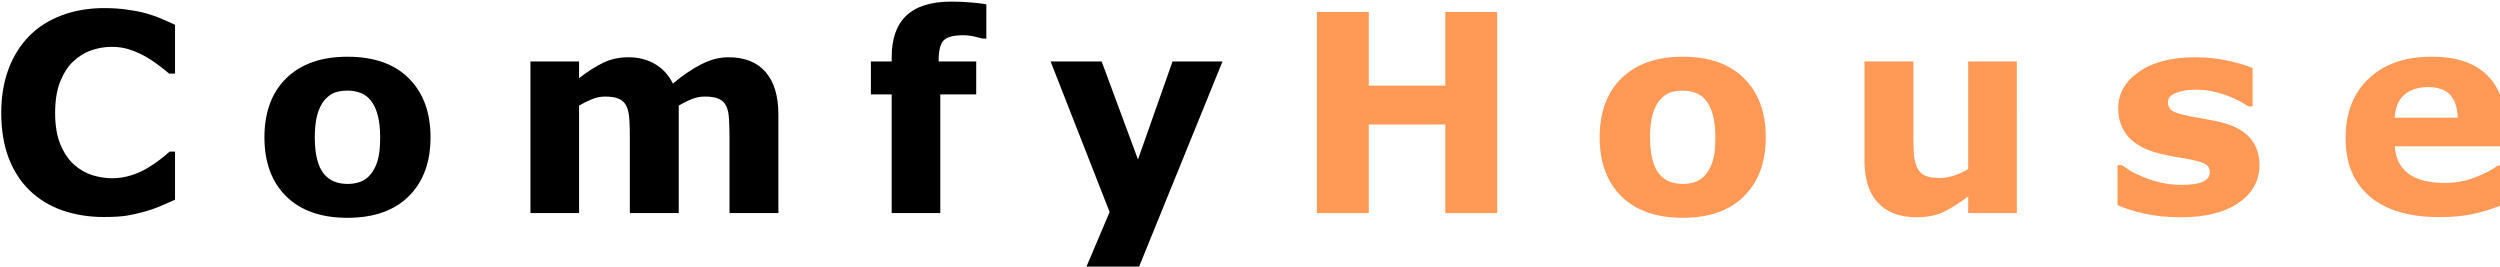 <?xml version="1.0" encoding="UTF-8" standalone="no"?>
<!-- Created with Inkscape (http://www.inkscape.org/) -->

<svg
   xmlns:dc="http://purl.org/dc/elements/1.1/"
   xmlns:cc="http://creativecommons.org/ns#"
   xmlns:rdf="http://www.w3.org/1999/02/22-rdf-syntax-ns#"
   xmlns:svg="http://www.w3.org/2000/svg"
   xmlns="http://www.w3.org/2000/svg"
   xmlns:sodipodi="http://sodipodi.sourceforge.net/DTD/sodipodi-0.dtd"
   xmlns:inkscape="http://www.inkscape.org/namespaces/inkscape"
   width="281.33"
   height="30"
   viewBox="0 0 74.435 7.938"
   version="1.1"
   id="svg8"
   inkscape:version="0.92.4 (5da689c313, 2019-01-14)"
   sodipodi:docname="logo.svg">
  <defs
     id="defs2" />
  <sodipodi:namedview
     id="base"
     pagecolor="#ffffff"
     bordercolor="#666666"
     borderopacity="1.0"
     inkscape:pageopacity="0.0"
     inkscape:pageshadow="2"
     inkscape:zoom="1.979899"
     inkscape:cx="348.52308"
     inkscape:cy="42.842706"
     inkscape:document-units="px"
     inkscape:current-layer="layer1"
     showgrid="false"
     units="px"
     inkscape:pagecheckerboard="true"
     fit-margin-top="0"
     fit-margin-left="0"
     fit-margin-right="0"
     fit-margin-bottom="0"
     inkscape:window-width="1920"
     inkscape:window-height="1017"
     inkscape:window-x="-8"
     inkscape:window-y="-8"
     inkscape:window-maximized="1" />
  <g
     inkscape:label="Layer 1"
     inkscape:groupmode="layer"
     id="layer1"
     transform="translate(8.1797682e-7,-289.062)">
    <g
       aria-label="ComfyHouse"
       transform="matrix(0.193,0,0,0.193,-17.474,265.145)"
       style="font-style:normal;font-variant:normal;font-weight:normal;font-stretch:normal;font-size:42.667px;line-height:1.3;font-family:sans-serif;-inkscape-font-specification:sans-serif;text-align:start;letter-spacing:0px;word-spacing:0px;text-anchor:start;fill:#000000;fill-opacity:1;stroke:none"
       id="flowRoot815">
      <path
         d="m 106.551,157.402 q -3.458,0 -6.396,-1.021 -2.917,-1.021 -5.021,-3.042 -2.104,-2.021 -3.271,-5.042 -1.146,-3.021 -1.146,-6.979 0,-3.688 1.104,-6.688 1.104,-3 3.208,-5.146 2.021,-2.062 5,-3.188 3,-1.125 6.542,-1.125 1.958,0 3.521,0.229 1.583,0.208 2.917,0.562 1.396,0.396 2.521,0.896 1.146,0.479 2,0.896 v 7.521 h -0.917 q -0.583,-0.5 -1.479,-1.188 -0.875,-0.688 -2,-1.354 -1.146,-0.667 -2.479,-1.125 -1.333,-0.458 -2.854,-0.458 -1.688,0 -3.208,0.542 -1.521,0.521 -2.812,1.75 -1.229,1.188 -2,3.146 -0.75,1.958 -0.75,4.75 0,2.917 0.812,4.875 0.833,1.958 2.083,3.083 1.271,1.146 2.833,1.646 1.562,0.479 3.083,0.479 1.458,0 2.875,-0.438 1.438,-0.438 2.646,-1.188 1.021,-0.604 1.896,-1.292 0.875,-0.688 1.438,-1.188 h 0.833 v 7.417 q -1.167,0.521 -2.229,0.979 -1.062,0.458 -2.229,0.792 -1.521,0.438 -2.854,0.667 -1.333,0.229 -3.667,0.229 z"
         style="font-style:normal;font-variant:normal;font-weight:bold;font-stretch:normal;font-family:sans-serif;-inkscape-font-specification:'sans-serif Bold';letter-spacing:10px;word-spacing:0px"
         id="path817"
         inkscape:connector-curvature="0" />
      <path
         d="m 156.947,145.11 q 0,5.771 -3.375,9.104 -3.354,3.312 -9.438,3.312 -6.083,0 -9.458,-3.312 -3.354,-3.333 -3.354,-9.104 0,-5.812 3.375,-9.125 3.396,-3.312 9.438,-3.312 6.125,0 9.458,3.333 3.354,3.333 3.354,9.104 z m -9.229,5.688 q 0.729,-0.896 1.083,-2.146 0.375,-1.271 0.375,-3.5 0,-2.062 -0.375,-3.458 -0.375,-1.396 -1.042,-2.229 -0.667,-0.854 -1.604,-1.208 -0.938,-0.354 -2.021,-0.354 -1.083,0 -1.938,0.292 -0.833,0.292 -1.604,1.167 -0.688,0.812 -1.104,2.229 -0.396,1.417 -0.396,3.562 0,1.917 0.354,3.333 0.354,1.396 1.042,2.25 0.667,0.812 1.583,1.188 0.938,0.375 2.125,0.375 1.021,0 1.938,-0.333 0.938,-0.354 1.583,-1.167 z"
         style="font-style:normal;font-variant:normal;font-weight:bold;font-stretch:normal;font-family:sans-serif;-inkscape-font-specification:'sans-serif Bold';letter-spacing:10px;word-spacing:0px"
         id="path819"
         inkscape:connector-curvature="0" />
      <path
         d="m 195.239,140.214 v 16.583 h -7.542 v -11.688 q 0,-1.708 -0.083,-2.896 -0.083,-1.208 -0.458,-1.958 -0.375,-0.75 -1.146,-1.083 -0.75,-0.354 -2.125,-0.354 -1.104,0 -2.146,0.458 -1.042,0.438 -1.875,0.938 v 16.583 h -7.5 v -23.396 h 7.5 v 2.583 q 1.938,-1.521 3.708,-2.375 1.771,-0.854 3.917,-0.854 2.312,0 4.083,1.042 1.771,1.021 2.771,3.021 2.25,-1.896 4.375,-2.979 2.125,-1.083 4.167,-1.083 3.792,0 5.75,2.271 1.979,2.271 1.979,6.542 v 15.229 h -7.542 v -11.688 q 0,-1.729 -0.083,-2.917 -0.062,-1.188 -0.438,-1.938 -0.354,-0.75 -1.125,-1.083 -0.771,-0.354 -2.167,-0.354 -0.938,0 -1.833,0.333 -0.896,0.312 -2.188,1.062 z"
         style="font-style:normal;font-variant:normal;font-weight:bold;font-stretch:normal;font-family:sans-serif;-inkscape-font-specification:'sans-serif Bold';letter-spacing:10px;word-spacing:0px"
         id="path821"
         inkscape:connector-curvature="0" />
      <path
         d="m 242.697,129.881 h -0.562 q -0.5,-0.146 -1.312,-0.333 -0.792,-0.188 -1.708,-0.188 -2.208,0 -3,0.792 -0.771,0.792 -0.771,3.062 v 0.188 h 5.792 v 5.083 h -5.542 v 18.312 h -7.5 v -18.312 h -3.208 v -5.083 h 3.208 v -0.646 q 0,-4.292 2.271,-6.438 2.292,-2.146 6.917,-2.146 1.667,0 3.021,0.125 1.354,0.104 2.396,0.292 z"
         style="font-style:normal;font-variant:normal;font-weight:bold;font-stretch:normal;font-family:sans-serif;-inkscape-font-specification:'sans-serif Bold';letter-spacing:10px;word-spacing:0px"
         id="path823"
         inkscape:connector-curvature="0" />
      <path
         d="m 266.093,148.527 5.333,-15.125 h 7.708 l -13,31.979 h -8.125 l 3.708,-8.75 -9.104,-23.229 h 7.875 z"
         style="font-style:normal;font-variant:normal;font-weight:bold;font-stretch:normal;font-family:sans-serif;-inkscape-font-specification:'sans-serif Bold';letter-spacing:10px;word-spacing:0px"
         id="path825"
         inkscape:connector-curvature="0" />
      <path
         d="m 321.51,156.797 h -8 v -13.667 h -11.812 v 13.667 h -8 v -31.021 h 8 v 11.354 h 11.812 v -11.354 h 8 z"
         style="font-style:normal;font-variant:normal;font-weight:bold;font-stretch:normal;font-family:sans-serif;-inkscape-font-specification:'sans-serif Bold';letter-spacing:10px;word-spacing:0px;fill:#ff9955"
         id="path827"
         inkscape:connector-curvature="0" />
      <path
         d="m 362.947,145.11 q 0,5.771 -3.375,9.104 -3.354,3.312 -9.438,3.312 -6.083,0 -9.458,-3.312 -3.354,-3.333 -3.354,-9.104 0,-5.812 3.375,-9.125 3.396,-3.312 9.438,-3.312 6.125,0 9.458,3.333 3.354,3.333 3.354,9.104 z m -9.229,5.688 q 0.729,-0.896 1.083,-2.146 0.375,-1.271 0.375,-3.5 0,-2.062 -0.375,-3.458 -0.375,-1.396 -1.042,-2.229 -0.667,-0.854 -1.604,-1.208 -0.938,-0.354 -2.021,-0.354 -1.083,0 -1.938,0.292 -0.833,0.292 -1.604,1.167 -0.688,0.812 -1.104,2.229 -0.396,1.417 -0.396,3.562 0,1.917 0.354,3.333 0.354,1.396 1.042,2.25 0.667,0.812 1.583,1.188 0.938,0.375 2.125,0.375 1.021,0 1.938,-0.333 0.938,-0.354 1.583,-1.167 z"
         style="font-style:normal;font-variant:normal;font-weight:bold;font-stretch:normal;font-family:sans-serif;-inkscape-font-specification:'sans-serif Bold';letter-spacing:10px;word-spacing:0px;fill:#ff9955"
         id="path829"
         inkscape:connector-curvature="0" />
      <path
         d="m 401.676,156.797 h -7.5 v -2.583 q -2.083,1.583 -3.812,2.417 -1.729,0.812 -4.125,0.812 -3.875,0 -5.979,-2.229 -2.083,-2.229 -2.083,-6.583 v -15.229 h 7.542 v 11.604 q 0,1.771 0.104,2.958 0.125,1.167 0.542,1.938 0.396,0.771 1.188,1.125 0.812,0.354 2.25,0.354 0.958,0 2.125,-0.354 1.167,-0.354 2.25,-1.042 v -16.583 h 7.5 z"
         style="font-style:normal;font-variant:normal;font-weight:bold;font-stretch:normal;font-family:sans-serif;-inkscape-font-specification:'sans-serif Bold';letter-spacing:10px;word-spacing:0px;fill:#ff9955"
         id="path831"
         inkscape:connector-curvature="0" />
      <path
         d="m 439.114,149.381 q 0,3.625 -3.25,5.854 -3.25,2.208 -8.896,2.208 -3.125,0 -5.667,-0.583 -2.542,-0.583 -4.083,-1.292 v -6.167 h 0.688 q 0.562,0.396 1.292,0.875 0.75,0.458 2.104,1 1.167,0.479 2.646,0.833 1.479,0.333 3.167,0.333 2.208,0 3.271,-0.479 1.062,-0.5 1.062,-1.458 0,-0.854 -0.625,-1.229 -0.625,-0.396 -2.375,-0.75 -0.833,-0.188 -2.271,-0.396 -1.417,-0.229 -2.583,-0.542 -3.188,-0.833 -4.729,-2.583 -1.542,-1.771 -1.542,-4.396 0,-3.375 3.188,-5.604 3.208,-2.25 8.75,-2.25 2.625,0 5.021,0.542 2.417,0.521 3.771,1.125 v 5.917 h -0.646 q -1.667,-1.146 -3.812,-1.854 -2.125,-0.729 -4.312,-0.729 -1.812,0 -3.062,0.5 -1.229,0.5 -1.229,1.417 0,0.833 0.562,1.271 0.562,0.438 2.646,0.875 1.146,0.229 2.458,0.458 1.333,0.208 2.667,0.542 2.958,0.771 4.375,2.438 1.417,1.646 1.417,4.125 z"
         style="font-style:normal;font-variant:normal;font-weight:bold;font-stretch:normal;font-family:sans-serif;-inkscape-font-specification:'sans-serif Bold';letter-spacing:10px;word-spacing:0px;fill:#ff9955"
         id="path833"
         inkscape:connector-curvature="0" />
      <path
         d="m 477.156,146.485 h -17.167 q 0.167,2.75 2.083,4.208 1.938,1.458 5.688,1.458 2.375,0 4.604,-0.854 2.229,-0.854 3.521,-1.833 h 0.833 v 6.021 q -2.542,1.021 -4.792,1.479 -2.25,0.458 -4.979,0.458 -7.042,0 -10.792,-3.167 -3.75,-3.167 -3.75,-9.021 0,-5.792 3.542,-9.167 3.562,-3.396 9.75,-3.396 5.708,0 8.583,2.896 2.875,2.875 2.875,8.292 z m -7.458,-4.396 q -0.062,-2.354 -1.167,-3.542 -1.104,-1.188 -3.438,-1.188 -2.167,0 -3.562,1.125 -1.396,1.125 -1.562,3.604 z"
         style="font-style:normal;font-variant:normal;font-weight:bold;font-stretch:normal;font-family:sans-serif;-inkscape-font-specification:'sans-serif Bold';letter-spacing:10px;word-spacing:0px;fill:#ff9955"
         id="path835"
         inkscape:connector-curvature="0" />
    </g>
  </g>
</svg>
